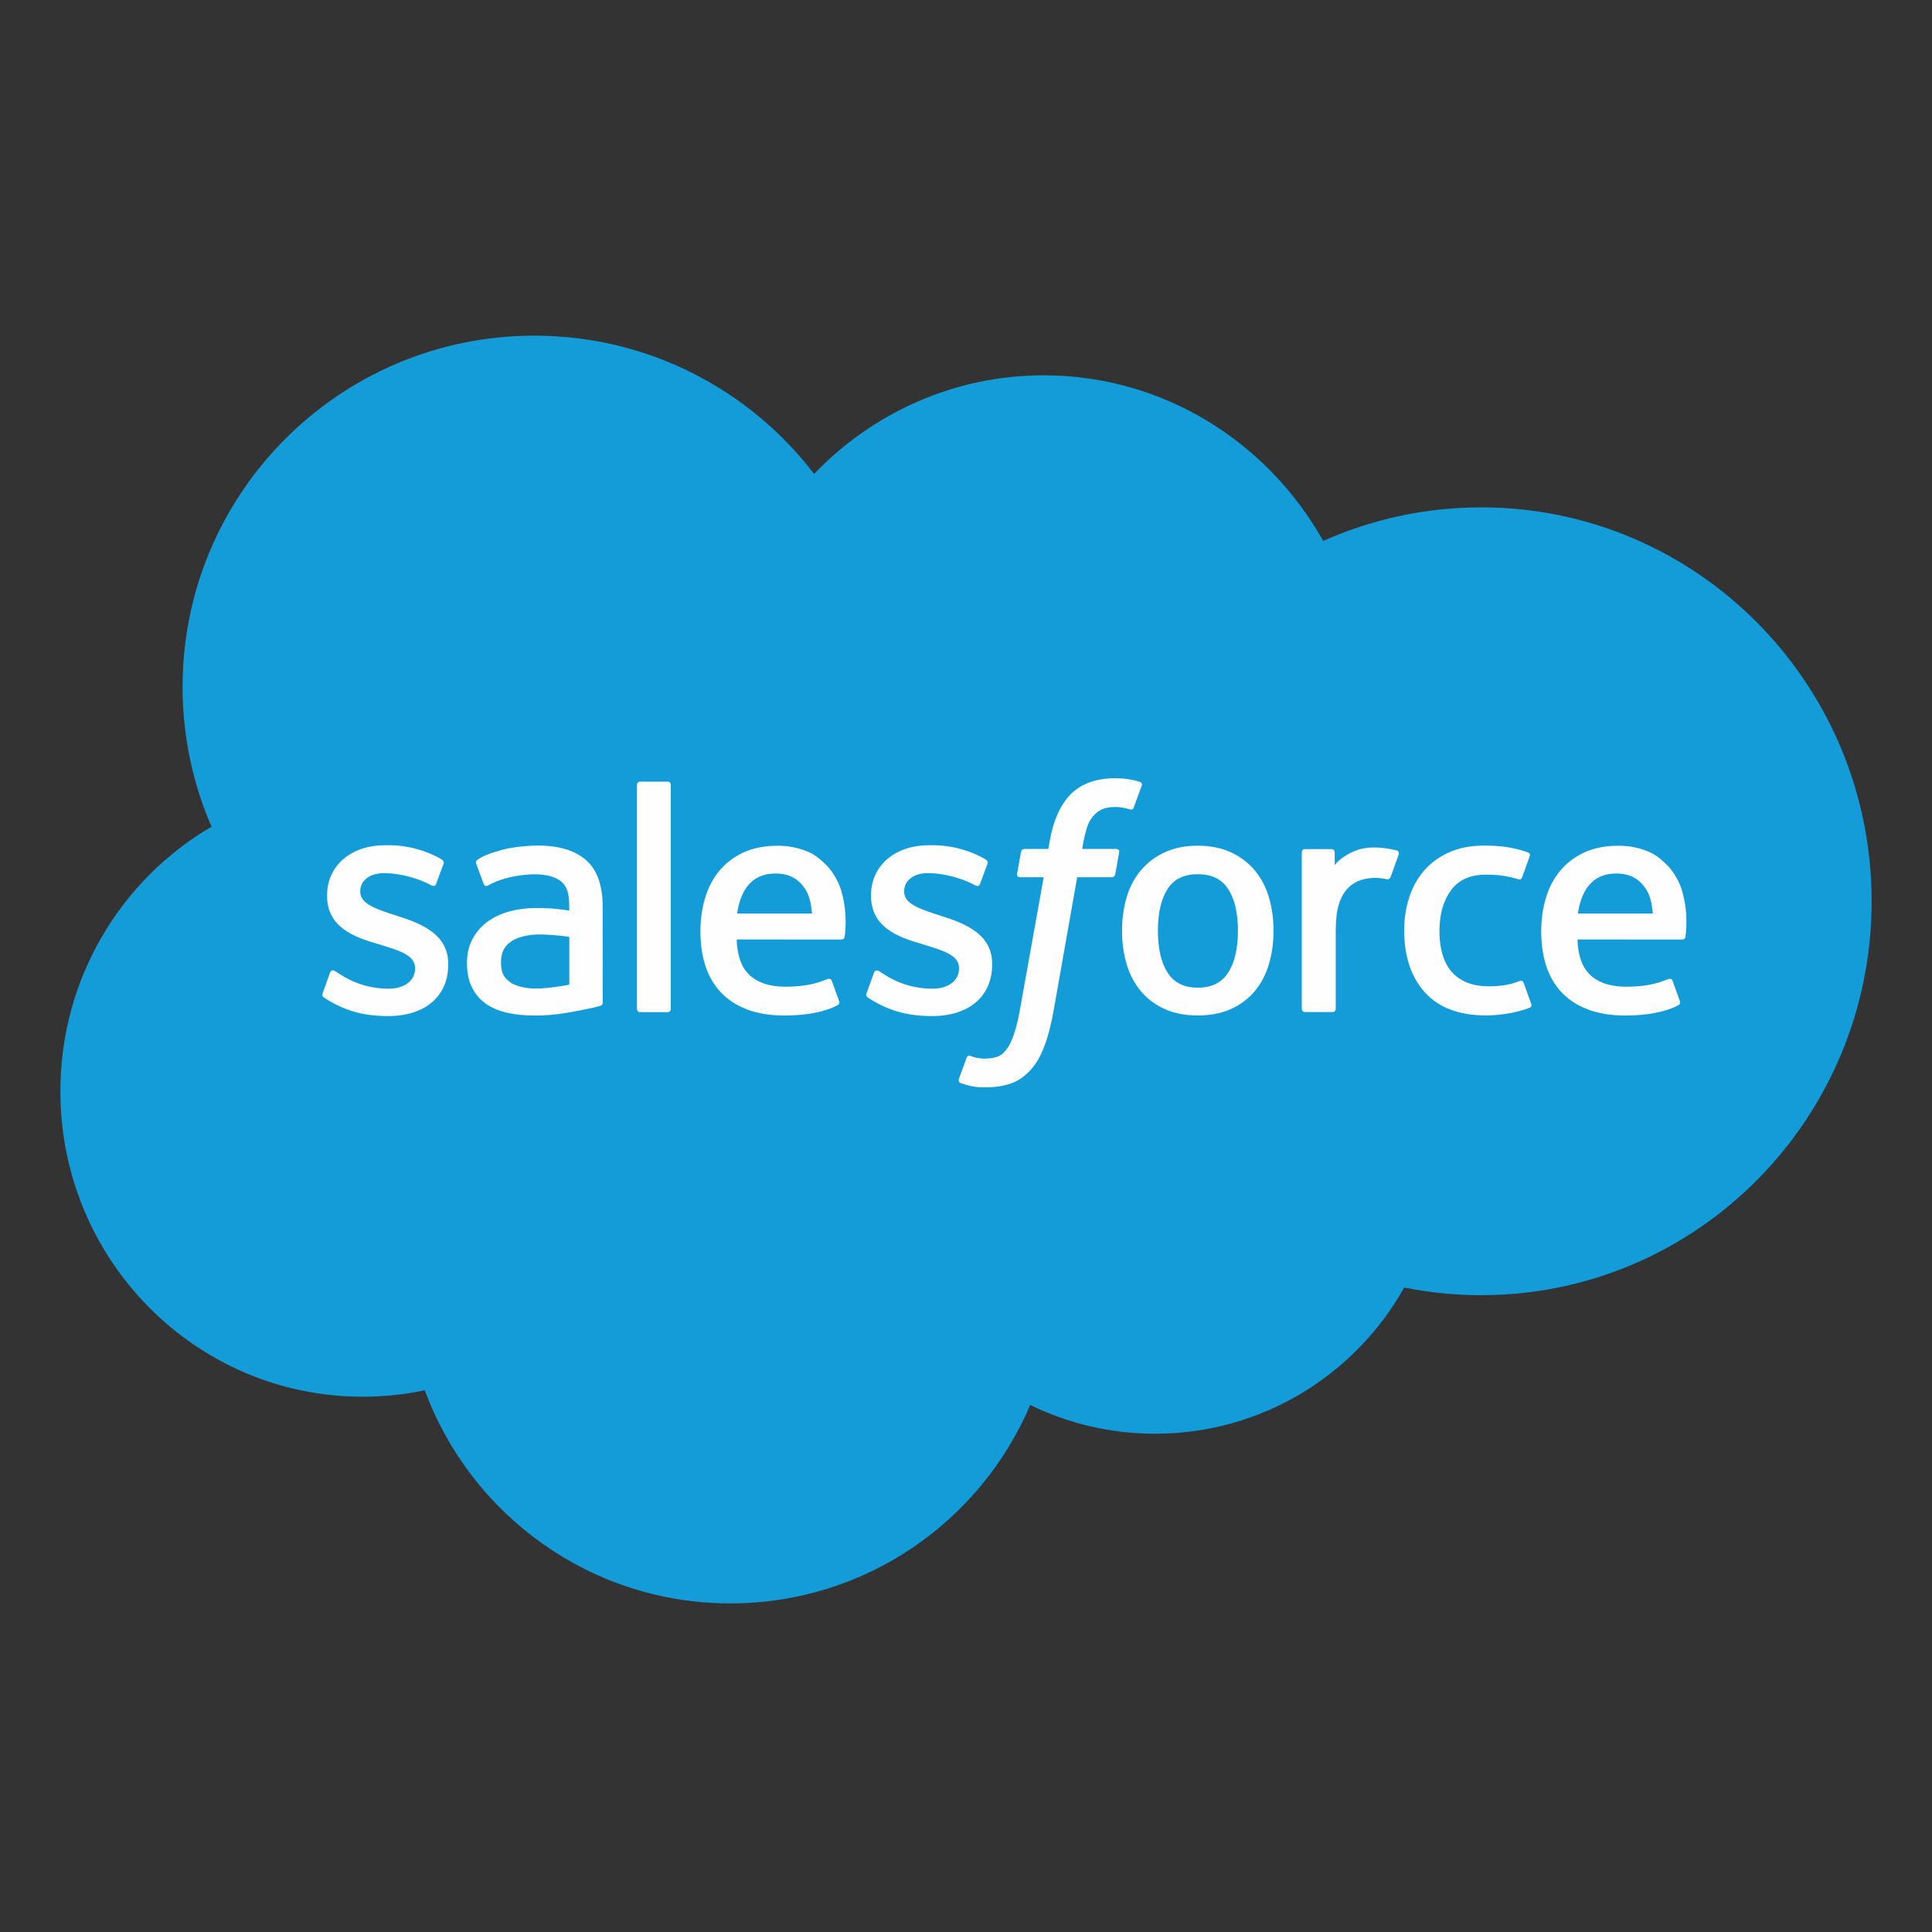 <?xml version="1.0" encoding="UTF-8" standalone="no"?>
<svg width="64px" height="64px" viewBox="0 0 64 64" version="1.1" xmlns="http://www.w3.org/2000/svg" xmlns:xlink="http://www.w3.org/1999/xlink">
    <rect x="0" y="0" width="64" height="64" fill="#333333" stroke="none"/>
    <defs></defs>
    <g id="Brands" stroke="none" stroke-width="1" fill="none" fill-rule="evenodd">
        <g id="icons/skills/id-328">
            <g id="Imported-Layers" transform="translate(2, 11)">
                <path d="M24.968,4.699 C26.903,2.683 29.597,1.433 32.576,1.433 C36.537,1.433 39.992,3.641 41.833,6.919 C43.432,6.205 45.202,5.807 47.065,5.807 C54.208,5.807 60,11.649 60,18.856 C60,26.063 54.208,31.905 47.065,31.905 C46.192,31.905 45.341,31.817 44.516,31.651 C42.896,34.541 39.808,36.494 36.263,36.494 C34.78,36.494 33.377,36.152 32.127,35.541 C30.485,39.406 26.657,42.115 22.196,42.115 C17.551,42.115 13.591,39.176 12.072,35.054 C11.408,35.194 10.719,35.268 10.014,35.268 C4.483,35.268 2.69108377e-05,30.738 2.69108377e-05,25.15 C2.69108377e-05,21.404 2.013,18.134 5.007,16.385 C4.391,14.966 4.048,13.402 4.048,11.756 C4.048,5.329 9.266,0.119 15.702,0.119 C19.48,0.119 22.838,1.915 24.968,4.699" id="Fill-1" fill="#149CD8"></path>
                <path d="M8.69,21.897 C8.652,21.996 8.703,22.016 8.715,22.033 C8.828,22.115 8.942,22.174 9.058,22.24 C9.67,22.564 10.248,22.659 10.852,22.659 C12.083,22.659 12.848,22.005 12.848,20.951 L12.848,20.931 C12.848,19.956 11.984,19.602 11.176,19.346 L11.07,19.312 C10.46,19.114 9.933,18.943 9.933,18.541 L9.933,18.52 C9.933,18.176 10.241,17.923 10.718,17.923 C11.248,17.923 11.877,18.1 12.282,18.324 C12.282,18.324 12.401,18.401 12.445,18.285 C12.468,18.222 12.673,17.671 12.695,17.611 C12.718,17.547 12.678,17.498 12.635,17.473 C12.172,17.192 11.533,16.999 10.872,16.999 L10.749,17 C9.622,17 8.835,17.681 8.835,18.656 L8.835,18.676 C8.835,19.704 9.703,20.038 10.516,20.27 L10.647,20.311 C11.239,20.492 11.75,20.649 11.75,21.065 L11.75,21.087 C11.75,21.467 11.417,21.751 10.883,21.751 C10.675,21.751 10.013,21.748 9.297,21.296 C9.211,21.244 9.162,21.208 9.095,21.168 C9.059,21.146 8.971,21.108 8.932,21.223 L8.69,21.897 L8.69,21.897 Z" id="Fill-2" fill="#FEFEFE"></path>
                <path d="M26.708,21.897 C26.67,21.996 26.721,22.016 26.733,22.033 C26.846,22.115 26.96,22.174 27.076,22.24 C27.688,22.564 28.266,22.659 28.87,22.659 C30.101,22.659 30.866,22.005 30.866,20.951 L30.866,20.931 C30.866,19.956 30.002,19.602 29.194,19.346 L29.088,19.312 C28.478,19.114 27.951,18.943 27.951,18.541 L27.951,18.52 C27.951,18.176 28.259,17.923 28.736,17.923 C29.266,17.923 29.895,18.1 30.299,18.324 C30.299,18.324 30.419,18.401 30.463,18.285 C30.486,18.222 30.691,17.671 30.713,17.611 C30.736,17.547 30.695,17.498 30.653,17.473 C30.19,17.192 29.552,16.999 28.889,16.999 L28.767,17 C27.64,17 26.853,17.681 26.853,18.656 L26.853,18.676 C26.853,19.704 27.722,20.038 28.534,20.27 L28.665,20.311 C29.257,20.492 29.769,20.649 29.769,21.065 L29.769,21.087 C29.769,21.467 29.436,21.751 28.901,21.751 C28.693,21.751 28.031,21.748 27.315,21.296 C27.229,21.244 27.178,21.21 27.113,21.168 C27.09,21.154 26.986,21.113 26.951,21.223 L26.708,21.897 L26.708,21.897 Z" id="Fill-3" fill="#FEFEFE"></path>
                <path d="M39.008,19.832 C39.008,20.428 38.897,20.898 38.678,21.229 C38.461,21.557 38.134,21.718 37.678,21.718 C37.222,21.718 36.896,21.557 36.683,21.229 C36.467,20.898 36.357,20.428 36.357,19.832 C36.357,19.238 36.467,18.769 36.682,18.441 C36.896,18.116 37.222,17.959 37.678,17.959 C38.134,17.959 38.461,18.116 38.678,18.441 C38.897,18.769 39.008,19.238 39.008,19.832 M40.035,18.728 C39.935,18.387 39.777,18.086 39.568,17.836 C39.359,17.585 39.094,17.383 38.779,17.236 C38.465,17.09 38.095,17.015 37.678,17.015 C37.261,17.015 36.89,17.09 36.576,17.236 C36.262,17.383 35.997,17.585 35.788,17.837 C35.578,18.087 35.421,18.388 35.32,18.728 C35.22,19.068 35.169,19.439 35.169,19.832 C35.169,20.226 35.22,20.598 35.32,20.936 C35.421,21.277 35.578,21.578 35.788,21.829 C35.997,22.08 36.263,22.281 36.577,22.424 C36.891,22.567 37.261,22.639 37.678,22.639 C38.095,22.639 38.464,22.567 38.779,22.424 C39.093,22.281 39.358,22.08 39.568,21.829 C39.777,21.579 39.935,21.278 40.035,20.936 C40.136,20.597 40.187,20.226 40.187,19.832 C40.187,19.439 40.136,19.068 40.035,18.728" id="Fill-4" fill="#FEFEFE"></path>
                <path d="M48.472,21.558 C48.439,21.458 48.341,21.496 48.341,21.496 C48.192,21.554 48.033,21.606 47.863,21.632 C47.692,21.66 47.503,21.673 47.3,21.673 C46.804,21.673 46.408,21.525 46.125,21.233 C45.842,20.94 45.682,20.467 45.684,19.828 C45.685,19.247 45.826,18.81 46.078,18.475 C46.328,18.144 46.71,17.974 47.218,17.974 C47.641,17.974 47.965,18.023 48.304,18.129 C48.304,18.129 48.385,18.164 48.423,18.058 C48.513,17.808 48.58,17.63 48.676,17.356 C48.703,17.278 48.636,17.245 48.611,17.235 C48.478,17.183 48.164,17.098 47.926,17.062 C47.705,17.028 47.445,17.011 47.155,17.011 C46.724,17.011 46.34,17.085 46.011,17.231 C45.682,17.377 45.404,17.578 45.183,17.83 C44.962,18.081 44.795,18.382 44.684,18.722 C44.572,19.062 44.516,19.434 44.516,19.829 C44.516,20.681 44.745,21.369 45.2,21.873 C45.655,22.38 46.337,22.637 47.228,22.637 C47.754,22.637 48.294,22.53 48.683,22.377 C48.683,22.377 48.757,22.341 48.724,22.255 L48.472,21.558 L48.472,21.558 Z" id="Fill-5" fill="#FEFEFE"></path>
                <path d="M50.27,19.262 C50.319,18.931 50.41,18.656 50.551,18.442 C50.763,18.116 51.088,17.936 51.545,17.936 C52.001,17.936 52.302,18.116 52.519,18.442 C52.663,18.657 52.726,18.943 52.75,19.263 L50.27,19.262 L50.27,19.262 Z M53.728,18.535 C53.641,18.205 53.425,17.873 53.284,17.721 C53.06,17.48 52.84,17.311 52.623,17.218 C52.34,17.096 52,17.016 51.627,17.016 C51.193,17.016 50.799,17.089 50.479,17.239 C50.159,17.389 49.89,17.594 49.678,17.85 C49.467,18.105 49.308,18.408 49.207,18.753 C49.106,19.095 49.054,19.468 49.054,19.862 C49.054,20.264 49.107,20.637 49.212,20.973 C49.318,21.312 49.487,21.609 49.716,21.857 C49.945,22.106 50.239,22.3 50.591,22.436 C50.941,22.571 51.366,22.642 51.853,22.64 C52.858,22.637 53.387,22.413 53.605,22.293 C53.643,22.271 53.68,22.234 53.635,22.126 L53.406,21.489 C53.372,21.395 53.276,21.429 53.276,21.429 C53.026,21.522 52.673,21.688 51.848,21.686 C51.308,21.685 50.909,21.526 50.659,21.277 C50.402,21.023 50.275,20.649 50.254,20.121 L53.731,20.123 C53.731,20.123 53.823,20.122 53.832,20.033 C53.836,19.996 53.951,19.318 53.728,18.535 L53.728,18.535 Z" id="Fill-6" fill="#FEFEFE"></path>
                <path d="M22.418,19.262 C22.467,18.931 22.558,18.656 22.698,18.442 C22.912,18.116 23.236,17.936 23.693,17.936 C24.149,17.936 24.451,18.116 24.668,18.442 C24.811,18.657 24.873,18.943 24.898,19.263 L22.418,19.262 L22.418,19.262 Z M25.876,18.535 C25.789,18.205 25.573,17.873 25.432,17.721 C25.208,17.48 24.989,17.311 24.771,17.218 C24.487,17.096 24.148,17.016 23.776,17.016 C23.341,17.016 22.947,17.089 22.627,17.239 C22.306,17.389 22.037,17.594 21.826,17.85 C21.615,18.105 21.456,18.408 21.355,18.753 C21.254,19.095 21.202,19.468 21.202,19.862 C21.202,20.264 21.255,20.637 21.36,20.973 C21.466,21.312 21.635,21.609 21.864,21.857 C22.093,22.106 22.387,22.3 22.739,22.436 C23.089,22.571 23.514,22.642 24.001,22.64 C25.006,22.637 25.535,22.413 25.753,22.293 C25.791,22.271 25.828,22.234 25.783,22.126 L25.554,21.489 C25.52,21.395 25.424,21.429 25.424,21.429 C25.174,21.522 24.821,21.688 23.996,21.686 C23.457,21.685 23.057,21.526 22.806,21.277 C22.55,21.023 22.423,20.649 22.402,20.121 L25.879,20.123 C25.879,20.123 25.97,20.122 25.98,20.033 C25.984,19.996 26.099,19.318 25.876,18.535 L25.876,18.535 Z" id="Fill-7" fill="#FEFEFE"></path>
                <path d="M14.901,21.539 C14.764,21.431 14.745,21.403 14.7,21.333 C14.631,21.226 14.595,21.074 14.595,20.88 C14.595,20.575 14.697,20.355 14.906,20.207 C14.904,20.207 15.206,19.946 15.915,19.956 C16.413,19.962 16.859,20.036 16.859,20.036 L16.859,21.618 C16.859,21.618 16.417,21.712 15.92,21.742 C15.213,21.785 14.898,21.538 14.901,21.539 M16.284,19.096 C16.143,19.085 15.96,19.08 15.742,19.08 C15.444,19.08 15.155,19.117 14.885,19.19 C14.613,19.263 14.369,19.376 14.159,19.526 C13.947,19.677 13.778,19.871 13.655,20.1 C13.531,20.329 13.469,20.599 13.469,20.901 C13.469,21.209 13.521,21.476 13.628,21.695 C13.734,21.915 13.886,22.098 14.081,22.239 C14.275,22.38 14.513,22.483 14.789,22.546 C15.063,22.609 15.372,22.641 15.711,22.641 C16.068,22.641 16.423,22.61 16.767,22.552 C17.109,22.494 17.527,22.409 17.643,22.382 C17.759,22.356 17.886,22.32 17.886,22.32 C17.973,22.298 17.966,22.207 17.966,22.207 L17.964,19.027 C17.964,18.328 17.778,17.812 17.412,17.491 C17.047,17.171 16.509,17.01 15.814,17.01 C15.553,17.01 15.134,17.045 14.882,17.096 C14.882,17.096 14.123,17.243 13.811,17.488 C13.811,17.488 13.742,17.53 13.779,17.626 L14.025,18.288 C14.056,18.373 14.14,18.344 14.14,18.344 C14.14,18.344 14.166,18.334 14.197,18.315 C14.865,17.952 15.712,17.962 15.712,17.962 C16.087,17.962 16.377,18.039 16.572,18.187 C16.761,18.334 16.857,18.552 16.857,19.016 L16.857,19.163 C16.559,19.12 16.284,19.096 16.284,19.096" id="Fill-8" fill="#FEFEFE"></path>
                <path d="M44.334,17.304 C44.36,17.225 44.305,17.187 44.282,17.178 C44.223,17.156 43.927,17.094 43.699,17.079 C43.262,17.052 43.019,17.125 42.802,17.223 C42.586,17.32 42.347,17.478 42.215,17.657 L42.214,17.233 C42.214,17.175 42.173,17.128 42.114,17.128 L41.223,17.128 C41.165,17.128 41.123,17.175 41.123,17.233 L41.123,22.421 C41.123,22.479 41.17,22.526 41.229,22.526 L42.143,22.526 C42.201,22.526 42.248,22.479 42.248,22.421 L42.248,19.829 C42.248,19.481 42.286,19.134 42.363,18.916 C42.438,18.7 42.54,18.528 42.667,18.405 C42.794,18.281 42.939,18.195 43.098,18.147 C43.259,18.097 43.438,18.08 43.563,18.08 C43.746,18.08 43.945,18.128 43.945,18.128 C44.013,18.135 44.05,18.094 44.073,18.034 C44.132,17.875 44.302,17.398 44.334,17.304" id="Fill-9" fill="#FEFEFE"></path>
                <path d="M35.758,14.899 C35.647,14.865 35.546,14.842 35.414,14.818 C35.28,14.794 35.121,14.781 34.941,14.781 C34.312,14.781 33.817,14.959 33.469,15.31 C33.123,15.659 32.887,16.189 32.769,16.887 L32.727,17.122 L31.938,17.122 C31.938,17.122 31.841,17.119 31.821,17.224 L31.692,17.947 C31.682,18.016 31.712,18.059 31.805,18.059 L32.574,18.059 L31.793,22.412 C31.732,22.762 31.663,23.05 31.585,23.269 C31.509,23.485 31.434,23.646 31.343,23.763 C31.253,23.876 31.17,23.961 31.024,24.01 C30.904,24.049 30.766,24.068 30.615,24.068 C30.531,24.068 30.419,24.054 30.336,24.037 C30.253,24.021 30.21,24.003 30.148,23.977 C30.148,23.977 30.059,23.943 30.022,24.033 C29.994,24.107 29.79,24.67 29.765,24.74 C29.74,24.808 29.775,24.862 29.819,24.878 C29.921,24.914 29.997,24.938 30.136,24.971 C30.33,25.017 30.493,25.019 30.646,25.019 C30.966,25.019 31.258,24.974 31.499,24.887 C31.743,24.799 31.954,24.645 32.142,24.439 C32.344,24.215 32.472,23.98 32.594,23.66 C32.715,23.344 32.817,22.95 32.9,22.492 L33.683,18.059 L34.828,18.059 C34.828,18.059 34.925,18.062 34.945,17.958 L35.074,17.234 C35.083,17.166 35.054,17.122 34.961,17.122 L33.85,17.122 C33.855,17.098 33.905,16.706 34.033,16.339 C34.088,16.181 34.19,16.055 34.277,15.967 C34.362,15.882 34.461,15.821 34.568,15.786 C34.678,15.75 34.804,15.733 34.941,15.733 C35.046,15.733 35.148,15.745 35.227,15.761 C35.334,15.784 35.377,15.796 35.405,15.804 C35.518,15.839 35.533,15.806 35.556,15.751 L35.821,15.021 C35.849,14.943 35.783,14.909 35.758,14.899" id="Fill-10" fill="#FEFEFE"></path>
                <path d="M20.221,22.421 C20.221,22.479 20.18,22.527 20.122,22.527 L19.199,22.527 C19.141,22.527 19.1,22.479 19.1,22.421 L19.1,14.998 C19.1,14.94 19.141,14.893 19.199,14.893 L20.122,14.893 C20.18,14.893 20.221,14.94 20.221,14.998 L20.221,22.421 L20.221,22.421 Z" id="Fill-11" fill="#FEFEFE"></path>
            </g>
        </g>
    </g>
</svg>